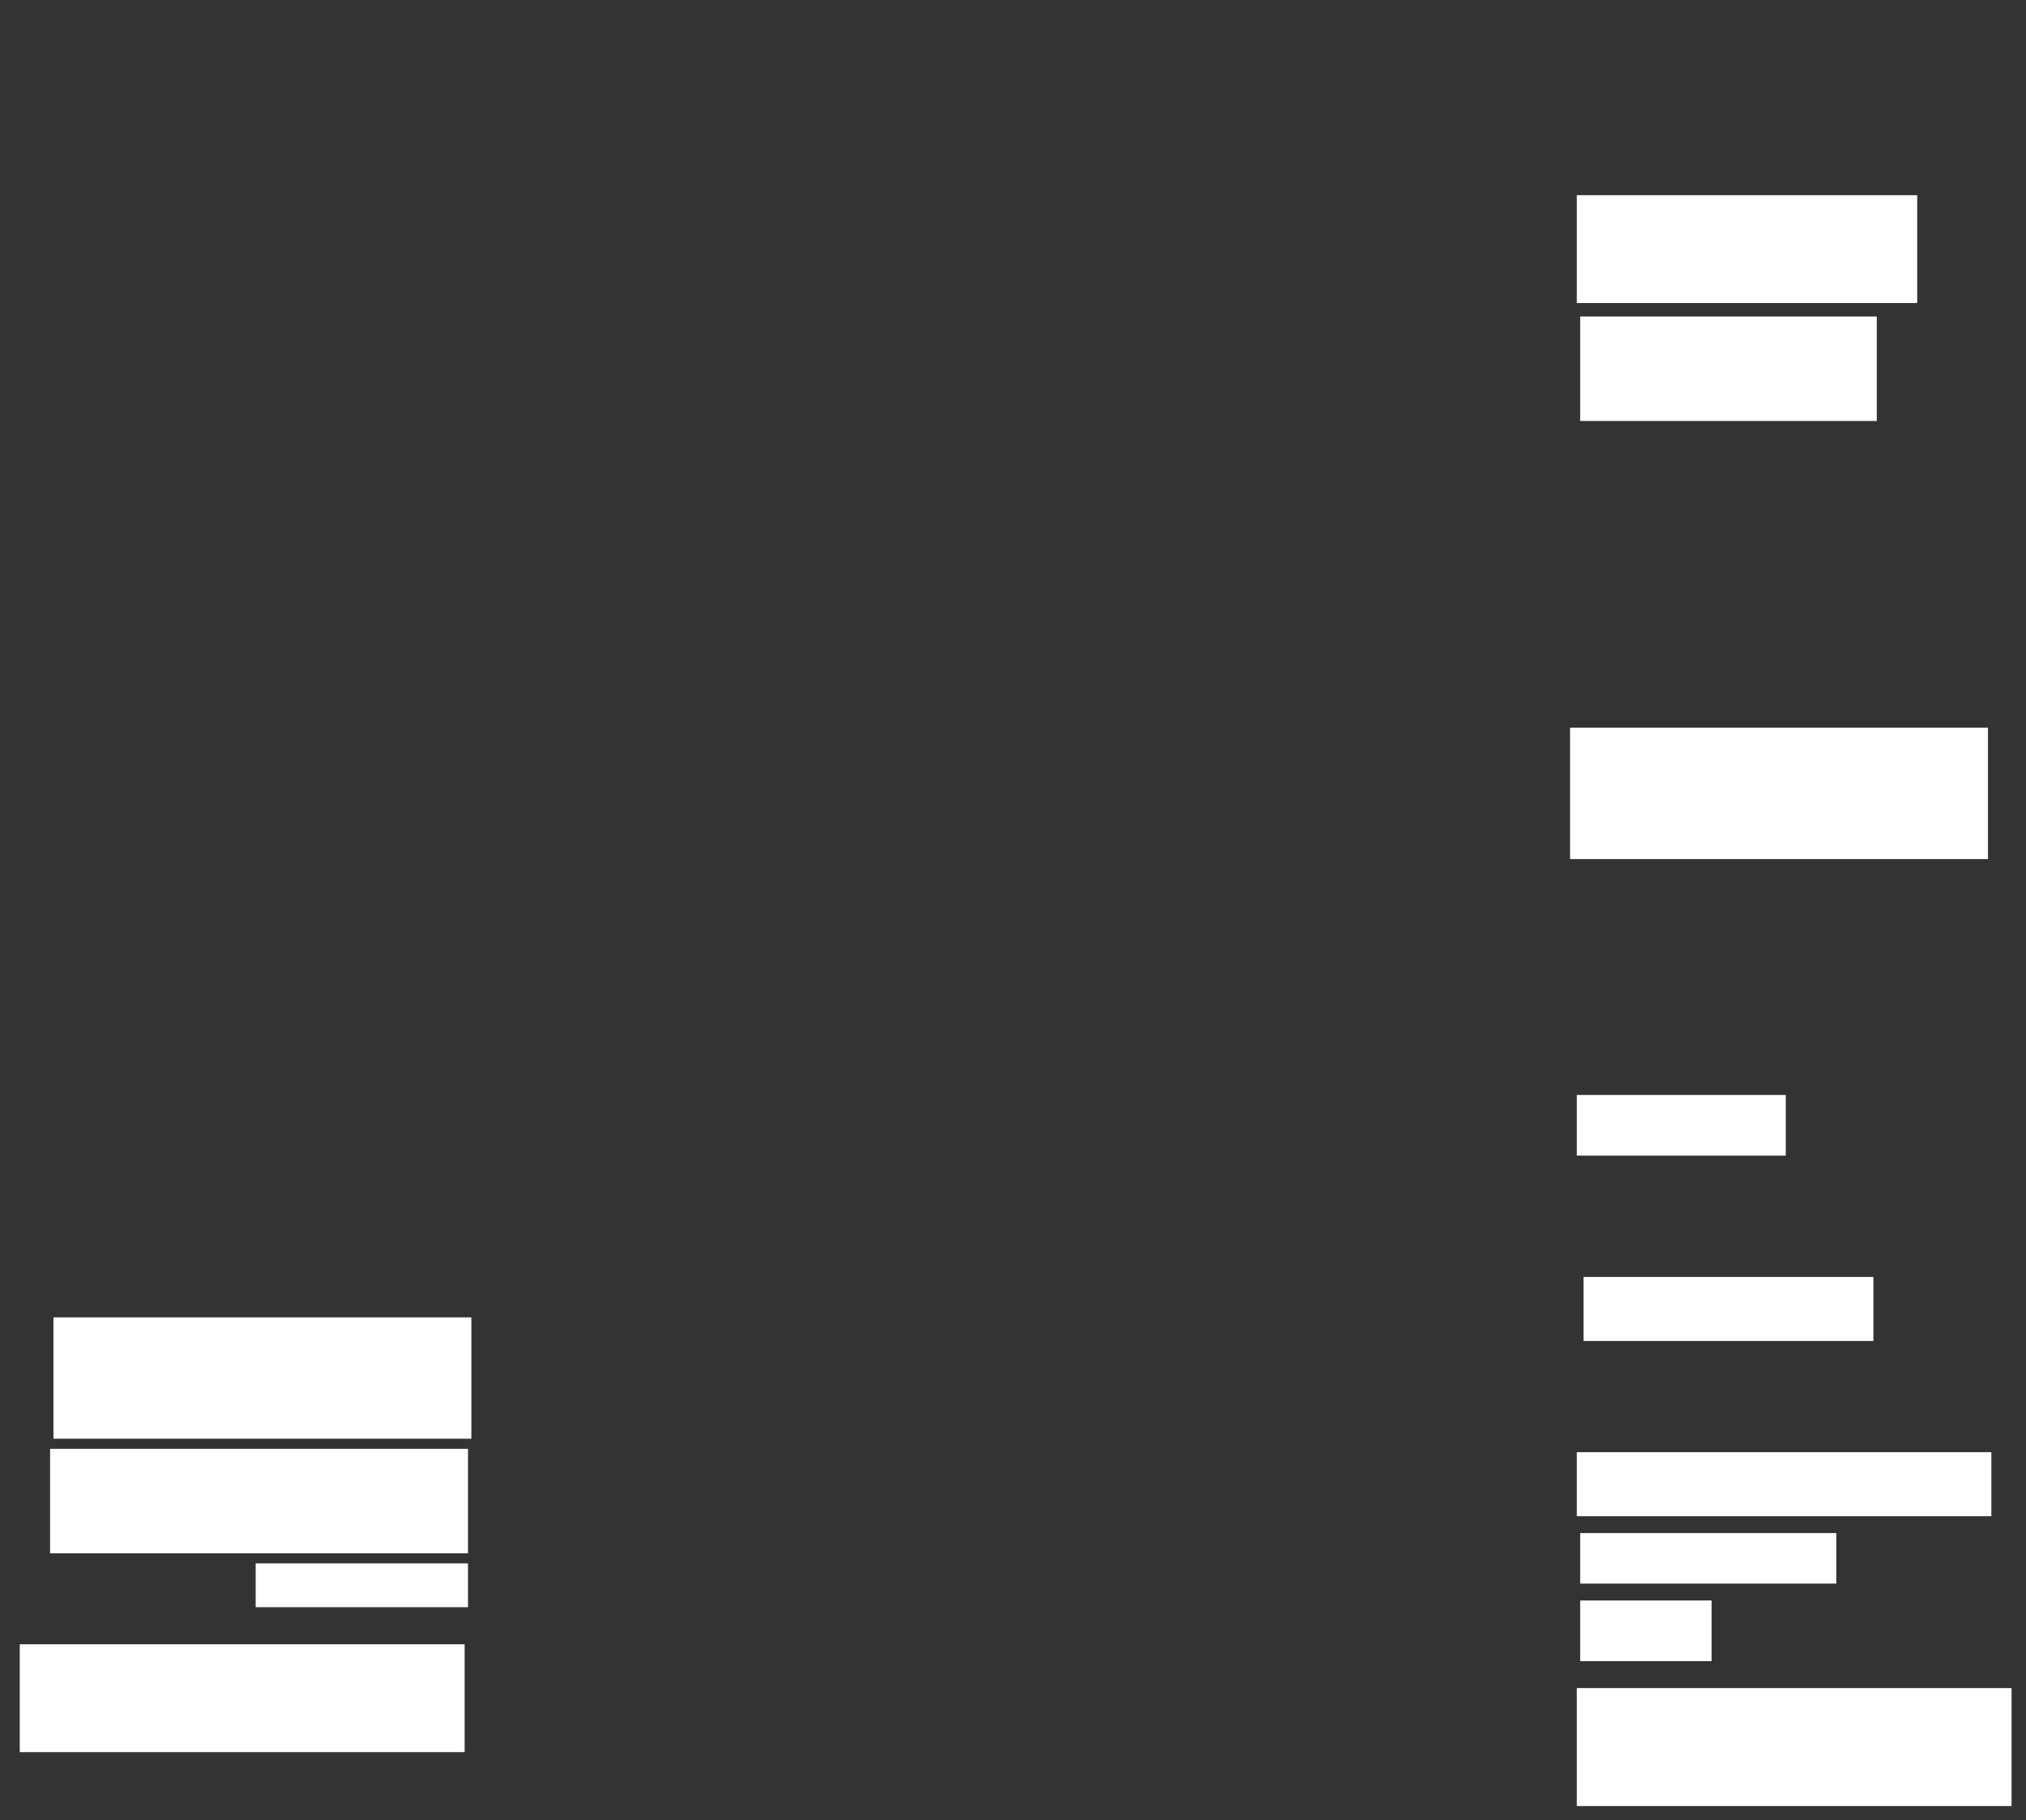 <svg xmlns="http://www.w3.org/2000/svg" height="628" width="699">
 <rect width="100%" height="100%" fill="#333333" stroke="none"/>
 <g>
  <title>Labels</title>
 </g>
 <g>
  <title>Shapes</title>
  <rect fill="#ffffff" height="41.86" id="svg_3" stroke-width="0" width="144.186" x="18.442" y="454.558">
   <animate attributeName="opacity" begin="indefinite" dur="0.2" fill="freeze" to="1" />
  </rect>
  <rect fill="#ffffff" height="15.116" id="svg_4" stroke-width="0" width="73.256" x="88.209" y="539.442">
   <animate attributeName="opacity" begin="indefinite" dur="0.2" fill="freeze" style="vector-effect: non-scaling-stroke; " to="1" />
  </rect>
  <rect fill="#ffffff" height="20.93" id="svg_5" stroke-width="0" width="45.349" x="545.186" y="552.233">
   <animate attributeName="opacity" begin="indefinite" dur="0.2" fill="freeze" to="1" />
  </rect>
  <rect fill="#ffffff" height="20.93" id="svg_6" stroke-width="0" width="72.093" x="544.023" y="377.814">
   <animate attributeName="opacity" begin="indefinite" dur="0.2" fill="freeze" to="1" />
  </rect>
  <rect fill="#ffffff" height="45.349" id="svg_7" stroke-width="0" width="144.186" x="541.698" y="251.07">
   <animate attributeName="opacity" begin="indefinite" dur="0.2" fill="freeze" to="1" />
  </rect>
  <rect fill="#ffffff" height="37.209" id="svg_8" stroke-width="0" width="153.488" x="6.814" y="567.349">
   <animate attributeName="opacity" begin="indefinite" dur="0.2" fill="freeze" to="1" />
  </rect>
  <rect fill="#ffffff" height="36.047" id="svg_9" stroke-width="0" width="102.326" x="545.186" y="109.209">
   <animate attributeName="opacity" begin="indefinite" dur="0.2" fill="freeze" style="vector-effect: non-scaling-stroke; " to="1" />
  </rect>
  <rect fill="#ffffff" height="22.093" id="svg_11" stroke-width="0" width="143.023" x="544.023" y="501.07">
   <animate attributeName="opacity" begin="indefinite" dur="0.2" fill="freeze" to="1" />
  </rect>
  <rect fill="#ffffff" height="37.209" id="svg_12" stroke-width="0" width="117.442" x="544.023" y="67.349">
   <animate attributeName="opacity" begin="indefinite" dur="0.2" fill="freeze" style="vector-effect: non-scaling-stroke; " to="1" />
  </rect>
  <rect fill="#ffffff" height="36.047" id="svg_13" stroke-width="0" width="144.186" x="17.279" y="499.907">
   <animate attributeName="opacity" begin="indefinite" dur="0.2" fill="freeze" style="vector-effect: non-scaling-stroke; " to="1" />
  </rect>
  <rect fill="#ffffff" height="22.093" id="svg_14" stroke-width="0" width="100" x="546.349" y="440.605">
   <animate attributeName="opacity" begin="indefinite" dur="0.2" fill="freeze" to="1" />
  </rect>
  <rect fill="#ffffff" height="17.442" id="svg_15" stroke-width="0" width="88.372" x="545.186" y="528.977">
   <animate attributeName="opacity" begin="indefinite" dur="0.2" fill="freeze" to="1" />
  </rect>
  <rect fill="#ffffff" height="40.698" id="svg_16" stroke-width="0" width="150" x="544.023" y="582.465">
   <animate attributeName="opacity" begin="indefinite" dur="0.2" fill="freeze" to="1" />
  </rect>
 </g>
</svg>